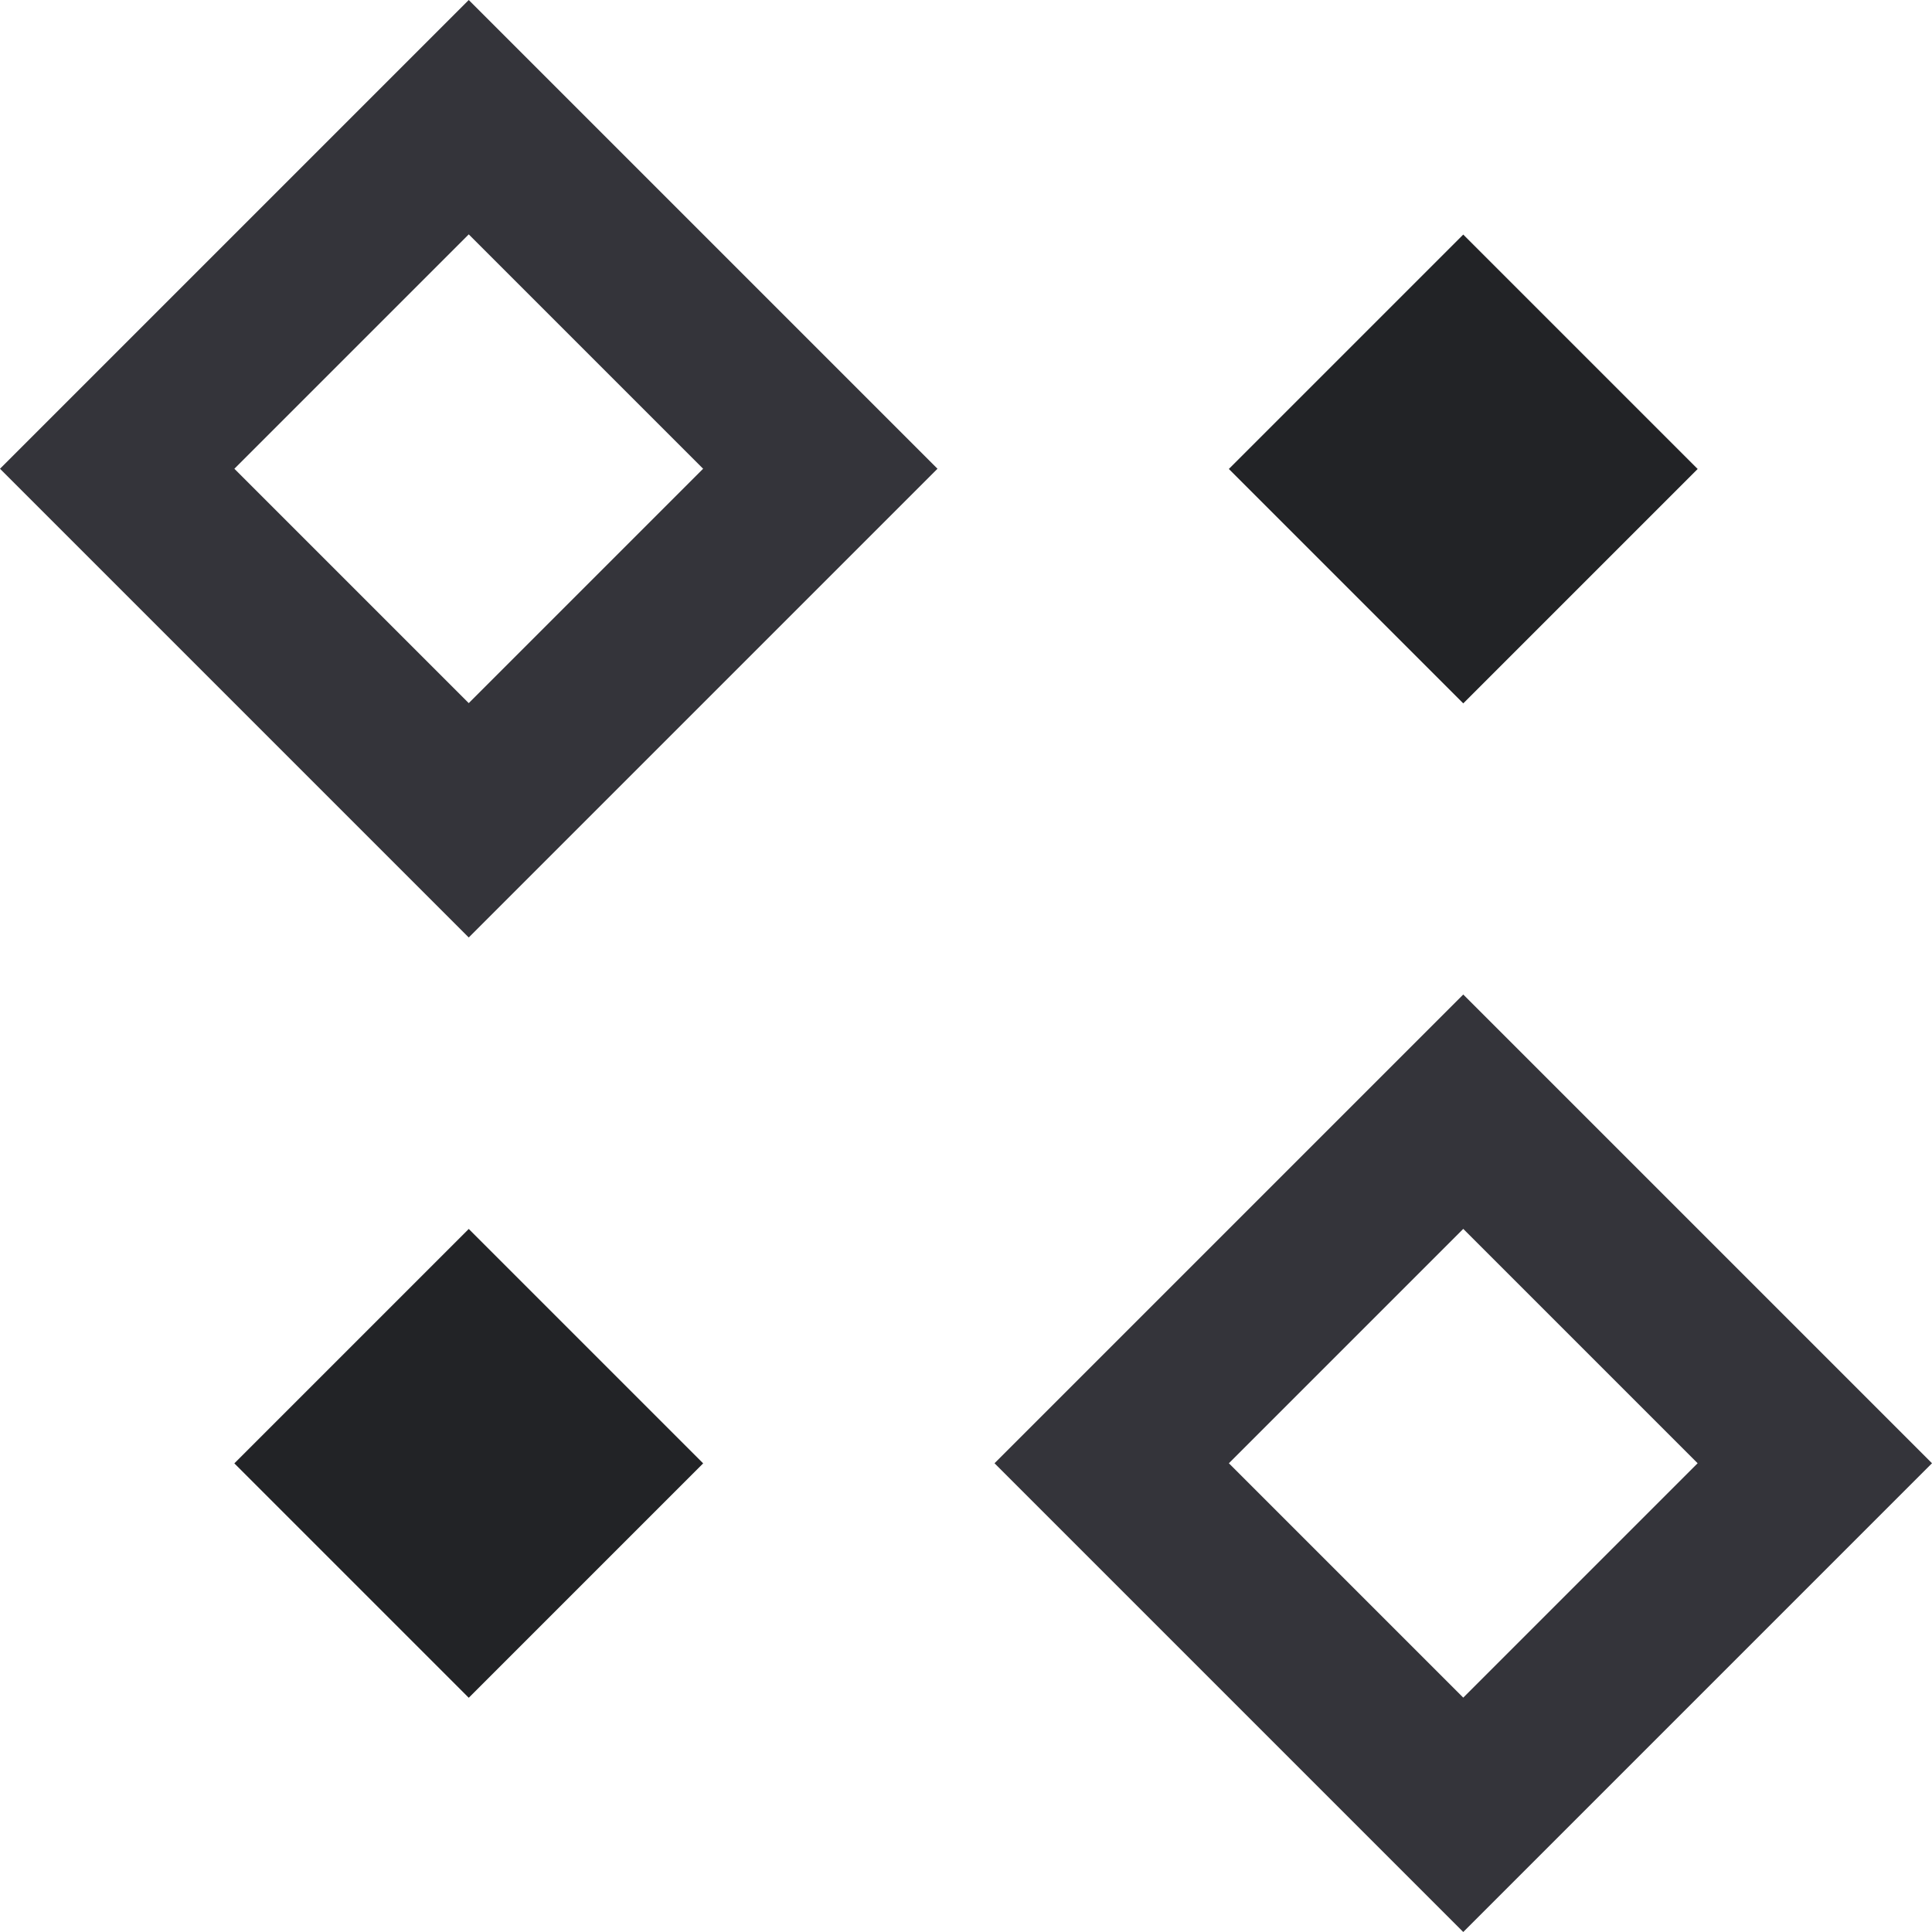 <?xml version="1.0" encoding="UTF-8"?>
<svg id="Layer_1" data-name="Layer 1" xmlns="http://www.w3.org/2000/svg" viewBox="0 0 58.28 58.28">
  <defs>
    <style>
      .cls-1 {
        fill: #34343a;
      }

      .cls-2 {
        fill: #222326;
      }
    </style>
  </defs>
  <path class="cls-1" d="M14.14,7.07l-7.07,7.07,7.07,7.07,7.07-7.07-7.07-7.07M14.14,0l14.14,14.14-14.14,14.14L0,14.14,14.14,0h0Z"/>
  <rect class="cls-2" x="39.14" y="9.14" width="10" height="10" transform="translate(2.93 35.36) rotate(-45)"/>
  <rect class="cls-2" x="9.14" y="39.14" width="10" height="10" transform="translate(-27.07 22.93) rotate(-45)"/>
  <path class="cls-1" d="M44.14,37.07l-7.07,7.07,7.07,7.07,7.07-7.07-7.07-7.07M44.14,30l14.14,14.14-14.14,14.14-14.14-14.14,14.14-14.14h0Z"/>
</svg>
